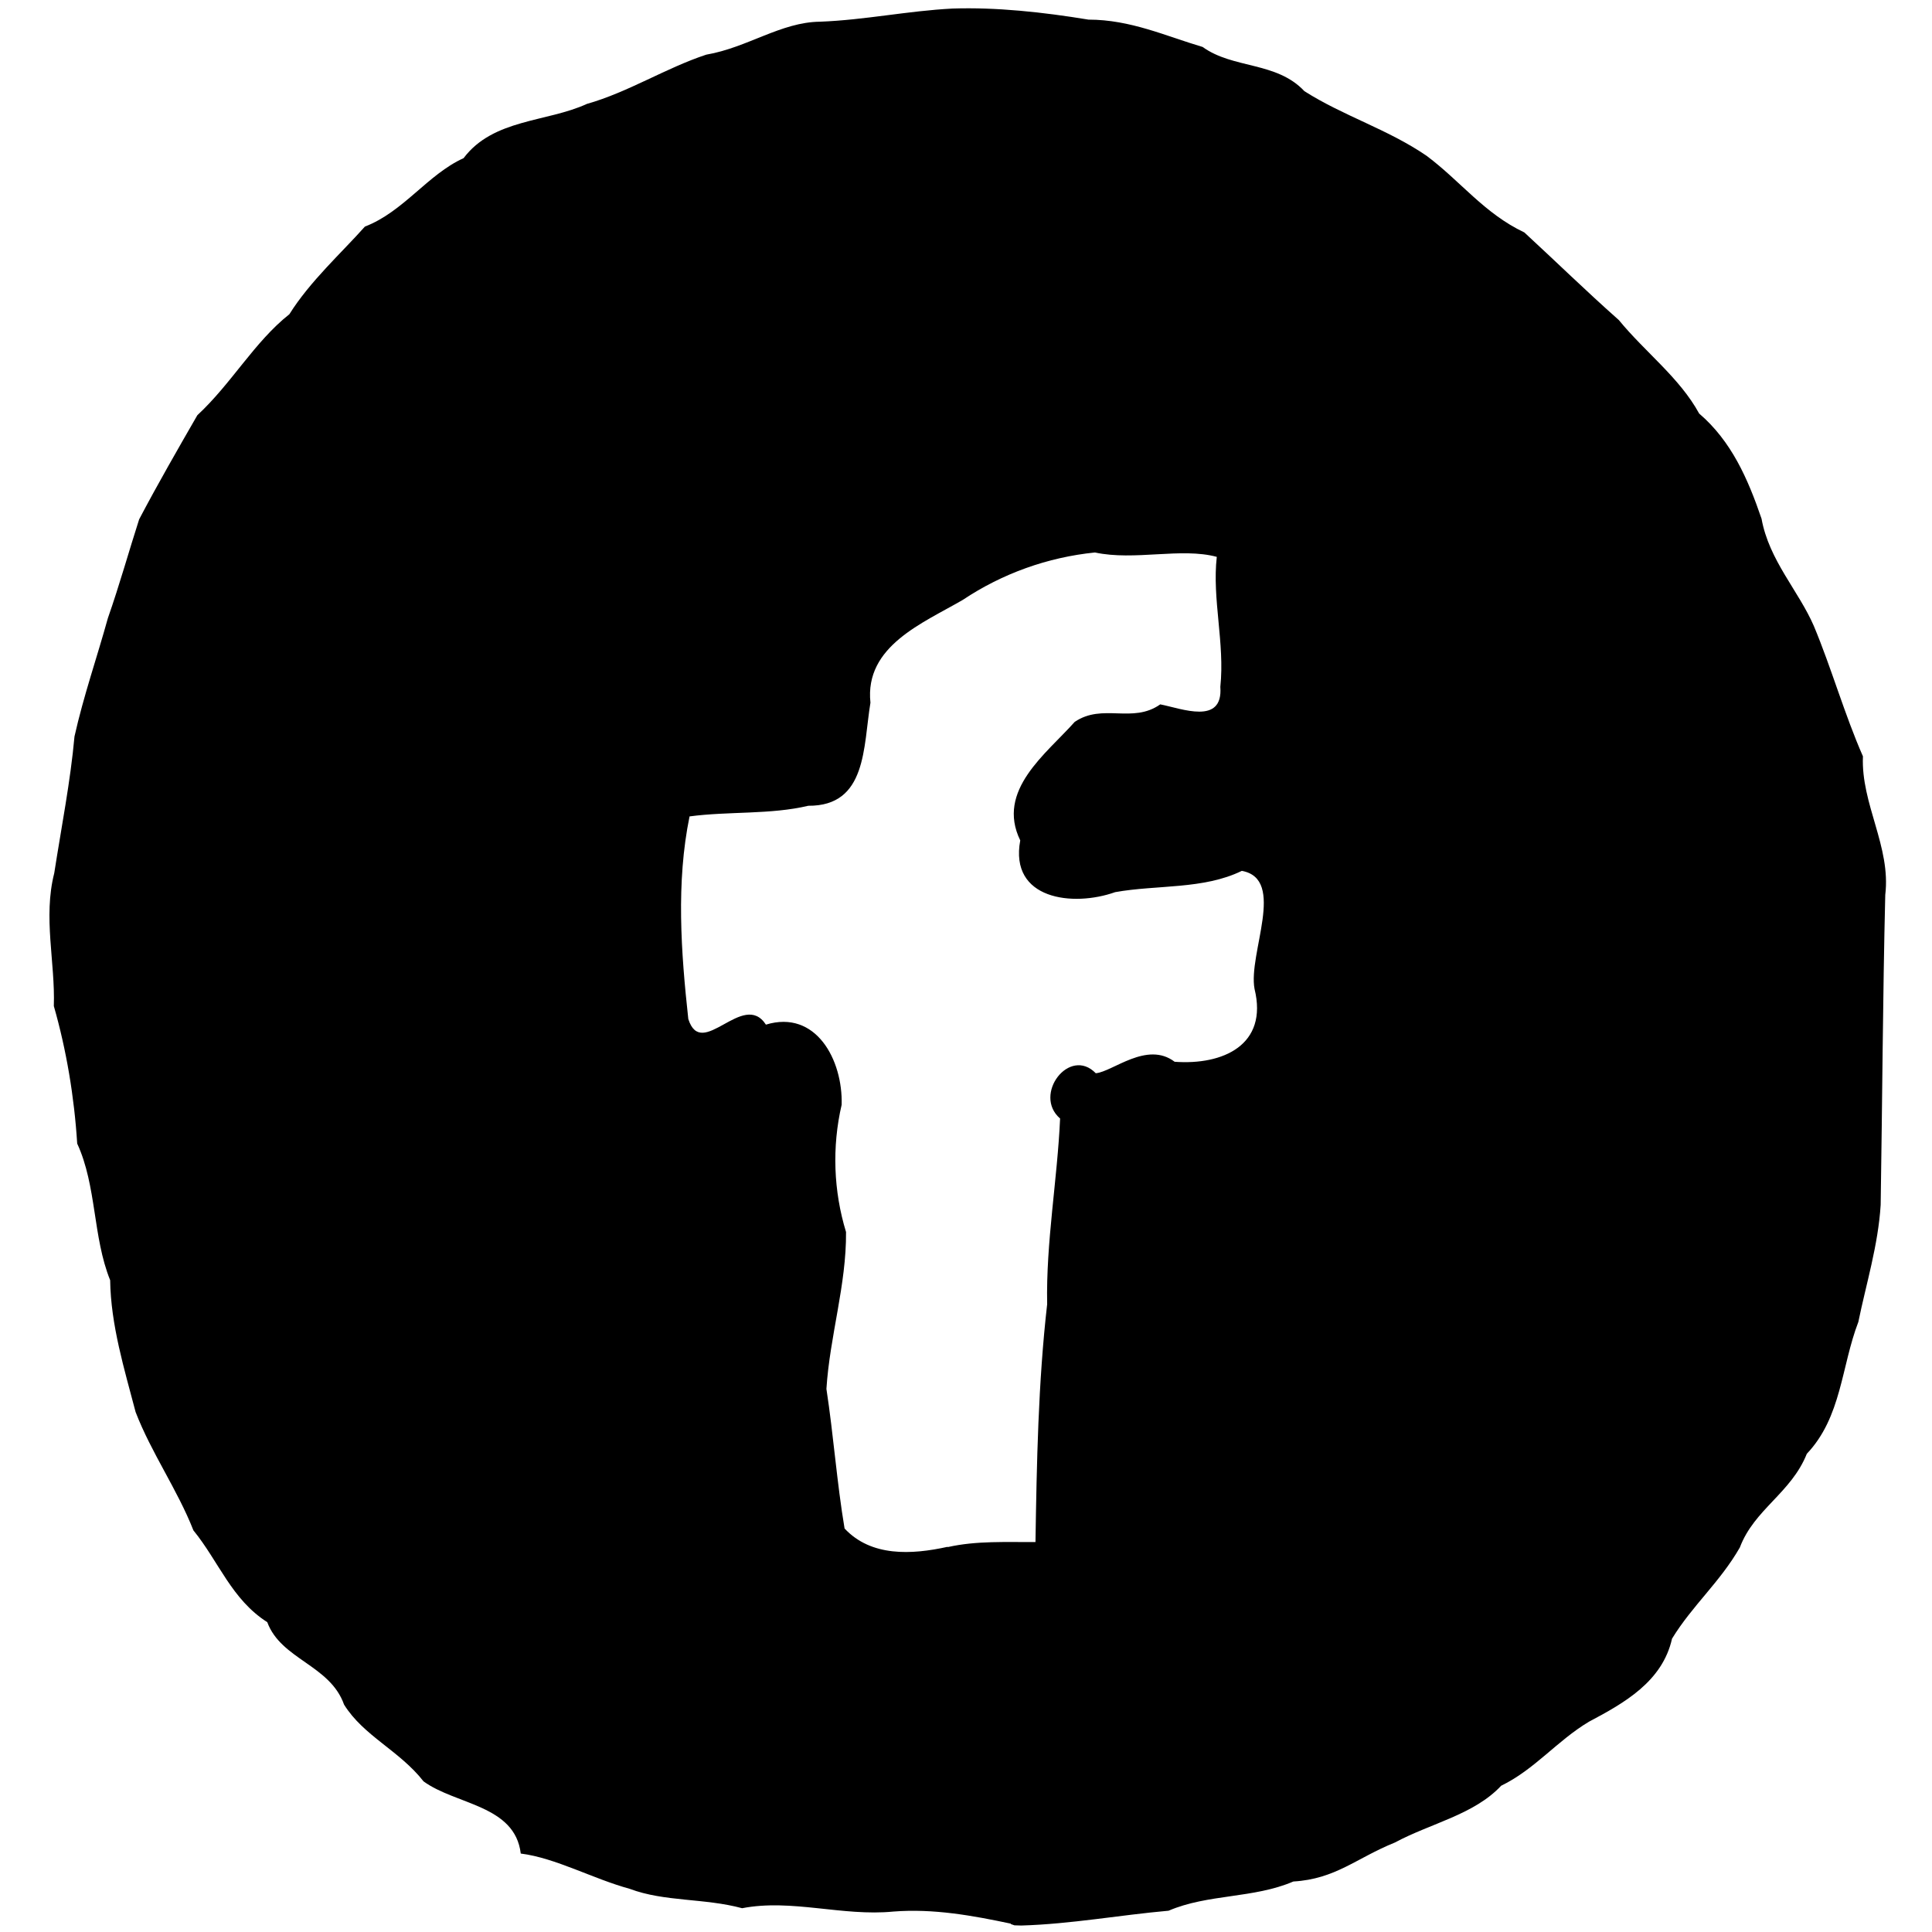 <?xml version="1.0" encoding="UTF-8" standalone="no"?>
<!-- Created with Inkscape (http://www.inkscape.org/) -->

<svg
   xmlns:dc="http://purl.org/dc/elements/1.1/"
   xmlns:cc="http://creativecommons.org/ns#"
   xmlns:rdf="http://www.w3.org/1999/02/22-rdf-syntax-ns#"
   xmlns:svg="http://www.w3.org/2000/svg"
   xmlns="http://www.w3.org/2000/svg"
   xmlns:sodipodi="http://sodipodi.sourceforge.net/DTD/sodipodi-0.dtd"
   xmlns:inkscape="http://www.inkscape.org/namespaces/inkscape"
   width="35"
   height="35"
   viewBox="0 0 9.26 9.26"
   version="1.1"
   id="svg4694"
   inkscape:version="0.92.4 (5da689c313, 2019-01-14)"
   sodipodi:docname="faceb.svg">
  <defs
     id="defs4688" />
  <sodipodi:namedview
     id="base"
     pagecolor="#ffffff"
     bordercolor="#666666"
     borderopacity="1.0"
     inkscape:pageopacity="0.0"
     inkscape:pageshadow="2"
     inkscape:zoom="22.4"
     inkscape:cx="-3.2884506"
     inkscape:cy="13.446276"
     inkscape:document-units="mm"
     inkscape:current-layer="layer1"
     showgrid="false"
     inkscape:window-width="2560"
     inkscape:window-height="1365"
     inkscape:window-x="-9"
     inkscape:window-y="-9"
     inkscape:window-maximized="1"
     units="px" />
  <g
     inkscape:label="Layer 1"
     inkscape:groupmode="layer"
     id="layer1"
     transform="translate(0,-287.74)">
    <path
       style="fill:#000000;stroke-width:1"
       d="m 4.543,295.155 c 0.138,-0.031 0.28,-0.023 0.42,-0.024 0.006,-0.38 0.013,-0.763 0.056,-1.14 -0.006,-0.297 0.049,-0.597 0.062,-0.89 -0.132,-0.114 0.045,-0.347 0.171,-0.217 0.081,-0.007 0.245,-0.156 0.378,-0.055 0.231,0.017 0.449,-0.08 0.383,-0.349 -0.032,-0.169 0.154,-0.527 -0.061,-0.566 -0.184,0.09 -0.406,0.066 -0.607,0.102 -0.202,0.072 -0.508,0.036 -0.455,-0.248 -0.117,-0.24 0.125,-0.415 0.261,-0.568 0.134,-0.091 0.277,0.01 0.41,-0.084 0.103,0.02 0.302,0.101 0.288,-0.084 0.022,-0.209 -0.04,-0.421 -0.017,-0.623 -0.171,-0.046 -0.394,0.02 -0.584,-0.021 -0.227,0.023 -0.444,0.101 -0.633,0.227 -0.19,0.111 -0.472,0.221 -0.443,0.493 -0.035,0.211 -0.016,0.496 -0.298,0.494 -0.18,0.043 -0.383,0.026 -0.569,0.051 -0.065,0.317 -0.041,0.65 -0.006,0.971 0.064,0.202 0.263,-0.141 0.372,0.027 0.24,-0.073 0.369,0.169 0.363,0.384 -0.047,0.202 -0.039,0.414 0.021,0.61 0.002,0.254 -0.078,0.499 -0.094,0.752 0.034,0.222 0.05,0.449 0.087,0.669 0.127,0.136 0.321,0.126 0.493,0.088 z m 0.302,1.805 c -0.184,-0.039 -0.371,-0.073 -0.563,-0.058 -0.244,0.024 -0.488,-0.062 -0.725,-0.016 -0.181,-0.049 -0.372,-0.03 -0.539,-0.093 -0.176,-0.048 -0.355,-0.148 -0.522,-0.169 -0.028,-0.233 -0.311,-0.233 -0.466,-0.346 -0.116,-0.148 -0.287,-0.217 -0.381,-0.368 -0.067,-0.19 -0.302,-0.216 -0.368,-0.395 -0.171,-0.109 -0.232,-0.29 -0.354,-0.44 -0.077,-0.196 -0.201,-0.37 -0.277,-0.567 -0.054,-0.206 -0.119,-0.417 -0.122,-0.632 -0.084,-0.208 -0.064,-0.451 -0.158,-0.655 -0.014,-0.224 -0.052,-0.45 -0.112,-0.659 0.007,-0.211 -0.052,-0.425 0.002,-0.637 0.034,-0.219 0.078,-0.442 0.097,-0.655 0.043,-0.193 0.108,-0.379 0.16,-0.567 0.057,-0.163 0.101,-0.322 0.15,-0.474 0.089,-0.169 0.185,-0.336 0.279,-0.499 0.164,-0.152 0.273,-0.351 0.441,-0.484 0.099,-0.158 0.249,-0.293 0.362,-0.42 0.185,-0.071 0.301,-0.25 0.473,-0.328 0.142,-0.189 0.4,-0.172 0.591,-0.26 0.198,-0.056 0.378,-0.172 0.572,-0.236 0.198,-0.034 0.358,-0.156 0.545,-0.158 0.214,-0.008 0.421,-0.052 0.635,-0.063 0.21,-0.007 0.433,0.017 0.652,0.053 0.202,1.1e-4 0.371,0.079 0.547,0.131 0.147,0.106 0.354,0.069 0.488,0.212 0.189,0.12 0.399,0.182 0.586,0.31 0.164,0.123 0.276,0.276 0.468,0.367 0.15,0.138 0.296,0.281 0.453,0.42 0.126,0.154 0.291,0.276 0.385,0.448 0.154,0.132 0.233,0.311 0.299,0.504 0.036,0.2 0.178,0.346 0.251,0.515 0.084,0.201 0.147,0.424 0.235,0.624 -0.01,0.228 0.135,0.433 0.107,0.664 -0.012,0.495 -0.014,0.991 -0.022,1.486 -0.012,0.194 -0.07,0.38 -0.107,0.561 -0.082,0.213 -0.08,0.456 -0.247,0.632 -0.075,0.188 -0.252,0.266 -0.321,0.449 -0.095,0.166 -0.227,0.277 -0.325,0.437 -0.046,0.206 -0.23,0.309 -0.398,0.398 -0.154,0.092 -0.26,0.229 -0.421,0.307 -0.13,0.139 -0.338,0.18 -0.509,0.272 -0.186,0.075 -0.284,0.175 -0.487,0.187 -0.191,0.082 -0.409,0.059 -0.598,0.14 -0.236,0.021 -0.468,0.064 -0.706,0.071 l -0.033,-0.001 -0.017,-0.006 z"
       id="path1656-7"
       inkscape:connector-curvature="0" />
  </g>
</svg>
